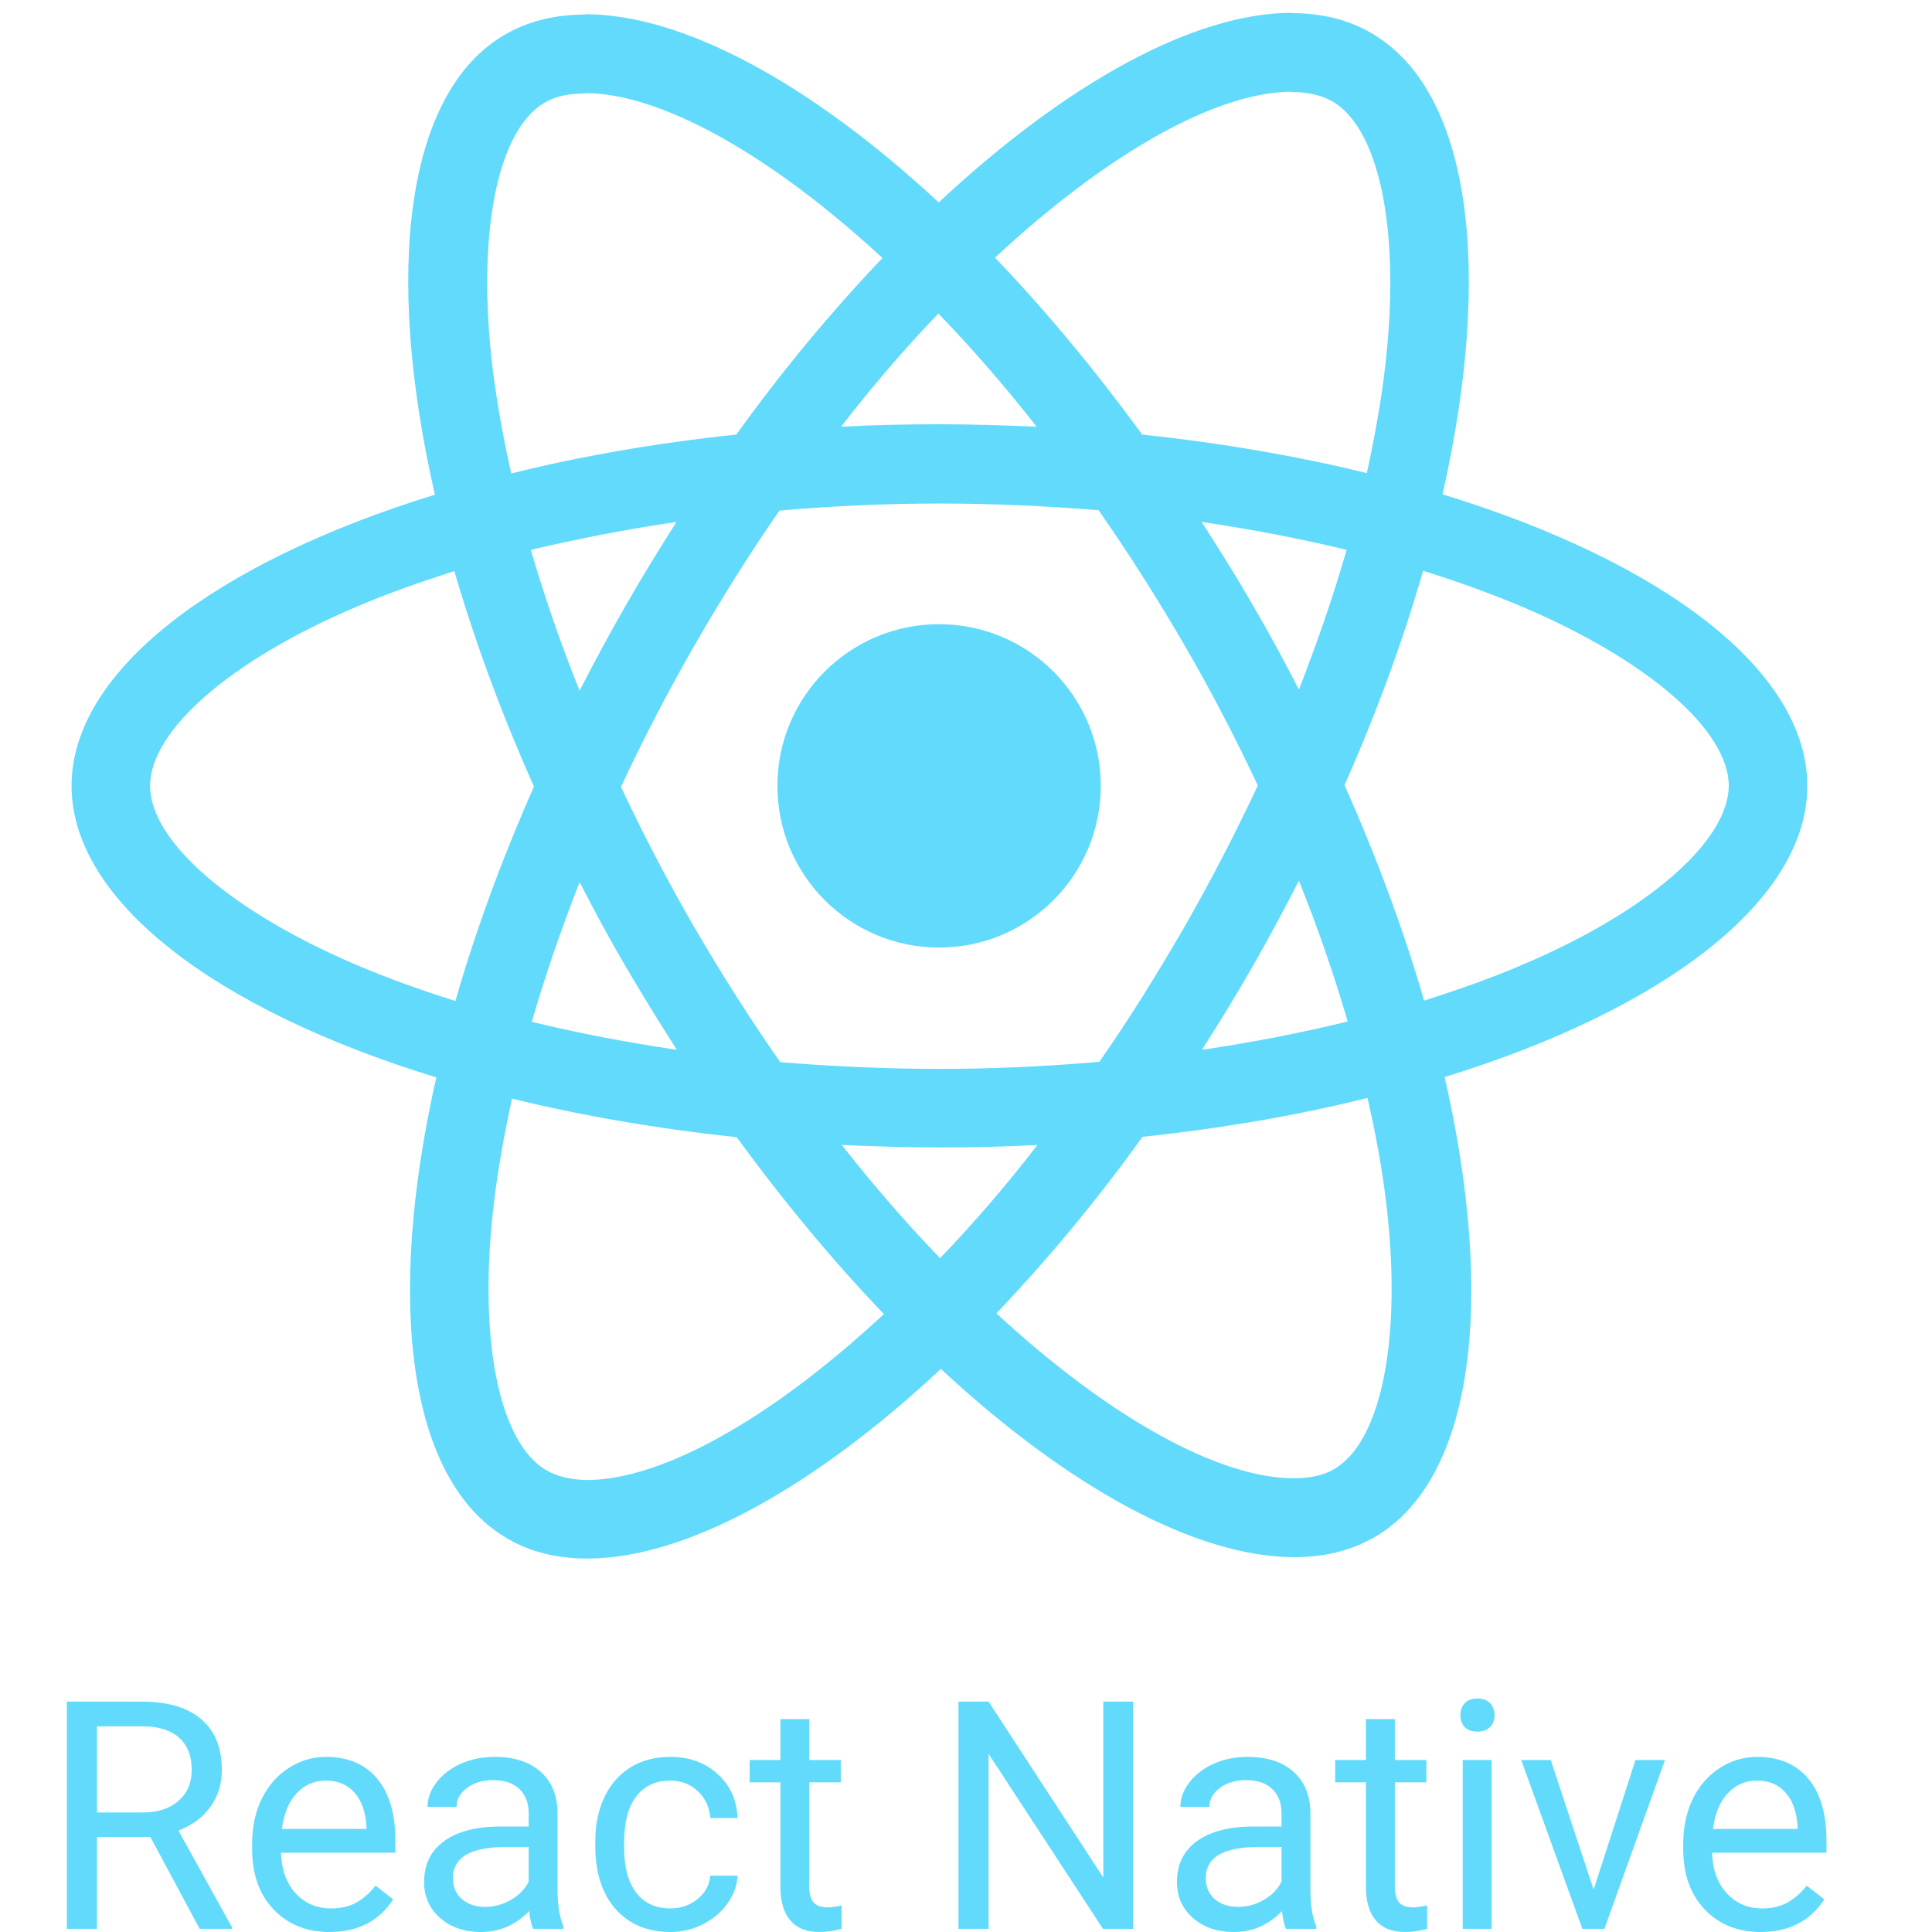 <svg width="50" height="50" viewBox="0 0 50 50" fill="none" xmlns="http://www.w3.org/2000/svg">
<g clip-path="url(#clip0_6104_3952)">
<path d="M46.773 20.338C46.773 17.362 43.046 14.542 37.333 12.793C38.651 6.97 38.065 2.337 35.483 0.853C34.888 0.505 34.192 0.34 33.432 0.34V2.382C33.853 2.382 34.192 2.465 34.476 2.62C35.721 3.335 36.261 6.054 35.84 9.552C35.739 10.412 35.575 11.319 35.373 12.244C33.578 11.804 31.619 11.466 29.559 11.246C28.323 9.552 27.041 8.013 25.75 6.668C28.735 3.893 31.537 2.373 33.441 2.373V0.331C30.923 0.331 27.627 2.126 24.294 5.239C20.961 2.144 17.665 0.368 15.147 0.368V2.41C17.042 2.41 19.853 3.921 22.838 6.677C21.556 8.023 20.274 9.552 19.056 11.246C16.987 11.466 15.028 11.804 13.233 12.253C13.022 11.337 12.867 10.449 12.757 9.598C12.326 6.1 12.857 3.38 14.094 2.657C14.368 2.492 14.725 2.419 15.147 2.419V0.377C14.377 0.377 13.682 0.542 13.077 0.89C10.504 2.373 9.928 6.997 11.255 12.802C5.56 14.56 1.852 17.371 1.852 20.338C1.852 23.314 5.578 26.134 11.292 27.883C9.973 33.706 10.559 38.339 13.141 39.823C13.737 40.171 14.432 40.335 15.202 40.335C17.72 40.335 21.016 38.541 24.349 35.428C27.682 38.523 30.978 40.299 33.496 40.299C34.265 40.299 34.961 40.134 35.565 39.786C38.138 38.303 38.715 33.679 37.387 27.874C43.064 26.125 46.773 23.305 46.773 20.338ZM34.851 14.231C34.512 15.412 34.091 16.63 33.615 17.847C33.24 17.115 32.846 16.382 32.416 15.65C31.994 14.917 31.546 14.203 31.097 13.507C32.397 13.7 33.652 13.938 34.851 14.231ZM30.657 23.982C29.943 25.218 29.211 26.39 28.451 27.48C27.086 27.599 25.704 27.663 24.312 27.663C22.93 27.663 21.547 27.599 20.192 27.489C19.432 26.399 18.69 25.237 17.976 24.01C17.28 22.81 16.648 21.592 16.071 20.366C16.639 19.139 17.28 17.912 17.967 16.712C18.681 15.476 19.413 14.304 20.173 13.214C21.538 13.095 22.92 13.031 24.312 13.031C25.695 13.031 27.077 13.095 28.432 13.205C29.192 14.295 29.934 15.458 30.648 16.685C31.344 17.884 31.976 19.102 32.553 20.329C31.976 21.556 31.344 22.783 30.657 23.982ZM33.615 22.792C34.096 23.985 34.517 25.201 34.879 26.436C33.679 26.729 32.416 26.976 31.106 27.169C31.555 26.464 32.003 25.74 32.425 24.998C32.846 24.266 33.24 23.524 33.615 22.792ZM24.33 32.562C23.479 31.683 22.627 30.703 21.785 29.632C22.609 29.668 23.451 29.696 24.303 29.696C25.164 29.696 26.015 29.678 26.849 29.632C26.063 30.653 25.222 31.631 24.33 32.562ZM17.518 27.169C16.218 26.976 14.963 26.738 13.764 26.445C14.103 25.264 14.524 24.046 15 22.828C15.376 23.561 15.769 24.294 16.2 25.026C16.63 25.759 17.07 26.473 17.518 27.169ZM24.285 8.114C25.136 8.993 25.988 9.973 26.83 11.044C26.006 11.008 25.164 10.98 24.312 10.98C23.451 10.98 22.6 10.998 21.767 11.044C22.553 10.023 23.393 9.045 24.285 8.114ZM17.509 13.507C17.06 14.212 16.612 14.936 16.191 15.677C15.769 16.41 15.376 17.142 15 17.875C14.519 16.682 14.098 15.465 13.737 14.231C14.936 13.947 16.2 13.7 17.509 13.507ZM9.222 24.971C5.981 23.588 3.884 21.776 3.884 20.338C3.884 18.9 5.981 17.078 9.222 15.705C10.01 15.366 10.871 15.064 11.759 14.78C12.281 16.575 12.967 18.443 13.819 20.356C12.977 22.261 12.299 24.12 11.786 25.905C10.88 25.621 10.019 25.31 9.222 24.971ZM14.149 38.056C12.903 37.341 12.363 34.622 12.784 31.124C12.885 30.264 13.05 29.357 13.251 28.432C15.046 28.872 17.005 29.211 19.066 29.43C20.302 31.124 21.584 32.662 22.875 34.008C19.89 36.783 17.088 38.303 15.183 38.303C14.771 38.294 14.423 38.211 14.149 38.056ZM35.868 31.078C36.298 34.576 35.767 37.295 34.531 38.019C34.256 38.184 33.899 38.257 33.478 38.257C31.582 38.257 28.771 36.746 25.786 33.99C27.068 32.644 28.35 31.115 29.568 29.421C31.637 29.201 33.597 28.863 35.391 28.414C35.602 29.339 35.767 30.227 35.868 31.078ZM39.393 24.971C38.605 25.31 37.745 25.612 36.856 25.896C36.334 24.101 35.648 22.233 34.796 20.32C35.639 18.415 36.316 16.556 36.829 14.771C37.736 15.055 38.596 15.366 39.402 15.705C42.643 17.087 44.74 18.9 44.74 20.338C44.731 21.776 42.634 23.598 39.393 24.971Z" fill="#61DAFB"/>
<path d="M24.303 24.523C26.614 24.523 28.488 22.649 28.488 20.338C28.488 18.027 26.614 16.154 24.303 16.154C21.992 16.154 20.119 18.027 20.119 20.338C20.119 22.649 21.992 24.523 24.303 24.523ZM3.891 47.54H2.51V49.919H1.73V44.038H3.677C4.34 44.038 4.849 44.189 5.204 44.491C5.562 44.792 5.741 45.231 5.741 45.807C5.741 46.174 5.641 46.493 5.442 46.765C5.246 47.037 4.971 47.24 4.618 47.375L6 49.871V49.919H5.168L3.891 47.54ZM2.51 46.906H3.701C4.087 46.906 4.392 46.806 4.618 46.607C4.847 46.408 4.962 46.141 4.962 45.807C4.962 45.444 4.853 45.165 4.634 44.971C4.419 44.778 4.107 44.679 3.697 44.677H2.51V46.906ZM8.528 50C7.936 50 7.454 49.806 7.082 49.418C6.71 49.028 6.525 48.507 6.525 47.855V47.718C6.525 47.285 6.607 46.898 6.771 46.559C6.938 46.217 7.17 45.95 7.466 45.759C7.765 45.565 8.088 45.468 8.435 45.468C9.003 45.468 9.445 45.655 9.76 46.03C10.075 46.404 10.232 46.94 10.232 47.637V47.948H7.272C7.283 48.379 7.408 48.728 7.647 48.994C7.89 49.258 8.197 49.39 8.568 49.39C8.832 49.39 9.056 49.336 9.239 49.229C9.422 49.121 9.582 48.978 9.719 48.8L10.176 49.156C9.81 49.718 9.26 50 8.528 50ZM8.435 46.082C8.134 46.082 7.88 46.193 7.676 46.413C7.471 46.632 7.345 46.938 7.296 47.334H9.485V47.278C9.464 46.898 9.361 46.605 9.178 46.397C8.995 46.187 8.747 46.082 8.435 46.082ZM13.799 49.919C13.756 49.833 13.721 49.68 13.694 49.459C13.346 49.819 12.932 50 12.45 50C12.019 50 11.665 49.879 11.387 49.636C11.113 49.391 10.976 49.082 10.976 48.708C10.976 48.252 11.148 47.9 11.493 47.649C11.84 47.396 12.327 47.27 12.955 47.27H13.682V46.926C13.682 46.665 13.604 46.458 13.447 46.304C13.291 46.148 13.061 46.07 12.757 46.07C12.49 46.07 12.267 46.137 12.086 46.272C11.906 46.407 11.816 46.569 11.816 46.761H11.064C11.064 46.543 11.141 46.333 11.295 46.131C11.451 45.926 11.661 45.764 11.925 45.646C12.191 45.528 12.483 45.468 12.801 45.468C13.305 45.468 13.699 45.595 13.985 45.848C14.27 46.098 14.418 46.444 14.429 46.886V48.897C14.429 49.299 14.48 49.618 14.582 49.855V49.919H13.799ZM12.559 49.35C12.793 49.35 13.015 49.289 13.225 49.168C13.435 49.047 13.587 48.889 13.682 48.695V47.799H13.096C12.181 47.799 11.723 48.067 11.723 48.602C11.723 48.837 11.801 49.02 11.957 49.152C12.113 49.284 12.314 49.35 12.559 49.35ZM17.353 49.39C17.62 49.39 17.853 49.309 18.052 49.148C18.251 48.986 18.361 48.784 18.383 48.542H19.09C19.076 48.792 18.99 49.031 18.831 49.257C18.672 49.483 18.46 49.663 18.193 49.798C17.929 49.933 17.649 50 17.353 50C16.758 50 16.284 49.802 15.931 49.406C15.581 49.008 15.406 48.464 15.406 47.775V47.649C15.406 47.224 15.484 46.846 15.64 46.514C15.797 46.183 16.02 45.926 16.311 45.743C16.605 45.56 16.951 45.468 17.349 45.468C17.839 45.468 18.246 45.615 18.569 45.909C18.895 46.202 19.068 46.583 19.09 47.051H18.383C18.361 46.769 18.254 46.537 18.06 46.357C17.869 46.174 17.632 46.082 17.349 46.082C16.969 46.082 16.674 46.219 16.464 46.494C16.257 46.766 16.153 47.161 16.153 47.678V47.819C16.153 48.322 16.257 48.71 16.464 48.982C16.672 49.254 16.968 49.39 17.353 49.39ZM20.944 44.491V45.549H21.759V46.127H20.944V48.837C20.944 49.012 20.98 49.144 21.053 49.233C21.125 49.319 21.249 49.362 21.424 49.362C21.51 49.362 21.629 49.346 21.78 49.313V49.919C21.583 49.973 21.392 50 21.206 50C20.872 50 20.62 49.899 20.451 49.697C20.281 49.495 20.197 49.208 20.197 48.837V46.127H19.401V45.549H20.197V44.491H20.944ZM29.325 49.919H28.545L25.584 45.388V49.919H24.805V44.038H25.584L28.553 48.59V44.038H29.325V49.919ZM33.283 49.919C33.239 49.833 33.204 49.68 33.178 49.459C32.83 49.819 32.416 50 31.933 50C31.503 50 31.149 49.879 30.871 49.636C30.597 49.391 30.459 49.082 30.459 48.708C30.459 48.252 30.632 47.9 30.976 47.649C31.324 47.396 31.811 47.27 32.438 47.27H33.166V46.926C33.166 46.665 33.087 46.458 32.931 46.304C32.775 46.148 32.545 46.07 32.24 46.07C31.974 46.07 31.75 46.137 31.57 46.272C31.39 46.407 31.299 46.569 31.299 46.761H30.548C30.548 46.543 30.625 46.333 30.778 46.131C30.935 45.926 31.145 45.764 31.409 45.646C31.675 45.528 31.967 45.468 32.285 45.468C32.788 45.468 33.183 45.595 33.468 45.848C33.754 46.098 33.902 46.444 33.913 46.886V48.897C33.913 49.299 33.964 49.618 34.066 49.855V49.919H33.283ZM32.043 49.35C32.277 49.35 32.499 49.289 32.709 49.168C32.919 49.047 33.071 48.889 33.166 48.695V47.799H32.58C31.664 47.799 31.206 48.067 31.206 48.602C31.206 48.837 31.285 49.02 31.441 49.152C31.597 49.284 31.798 49.35 32.043 49.35ZM36.098 44.491V45.549H36.914V46.127H36.098V48.837C36.098 49.012 36.134 49.144 36.207 49.233C36.279 49.319 36.403 49.362 36.578 49.362C36.664 49.362 36.783 49.346 36.934 49.313V49.919C36.737 49.973 36.546 50 36.36 50C36.026 50 35.775 49.899 35.605 49.697C35.435 49.495 35.35 49.208 35.35 48.837V46.127H34.555V45.549H35.35V44.491H36.098ZM38.602 49.919H37.855V45.549H38.602V49.919ZM37.794 44.39C37.794 44.269 37.83 44.166 37.903 44.083C37.978 43.999 38.089 43.958 38.234 43.958C38.38 43.958 38.49 43.999 38.566 44.083C38.641 44.166 38.678 44.269 38.678 44.39C38.678 44.511 38.641 44.612 38.566 44.693C38.49 44.773 38.38 44.814 38.234 44.814C38.089 44.814 37.978 44.773 37.903 44.693C37.83 44.612 37.794 44.511 37.794 44.39ZM41.243 48.906L42.326 45.549H43.089L41.522 49.919H40.952L39.369 45.549H40.133L41.243 48.906ZM45.565 50C44.973 50 44.491 49.806 44.119 49.418C43.747 49.028 43.562 48.507 43.562 47.855V47.718C43.562 47.285 43.644 46.898 43.808 46.559C43.975 46.217 44.206 45.95 44.503 45.759C44.802 45.565 45.125 45.468 45.472 45.468C46.04 45.468 46.482 45.655 46.797 46.03C47.112 46.404 47.269 46.94 47.269 47.637V47.948H44.309C44.32 48.379 44.445 48.728 44.684 48.994C44.927 49.258 45.234 49.39 45.605 49.39C45.869 49.39 46.093 49.336 46.276 49.229C46.459 49.121 46.619 48.978 46.757 48.8L47.213 49.156C46.847 49.718 46.297 50 45.565 50ZM45.472 46.082C45.17 46.082 44.917 46.193 44.713 46.413C44.508 46.632 44.382 46.938 44.333 47.334H46.522V47.278C46.501 46.898 46.398 46.605 46.215 46.397C46.032 46.187 45.784 46.082 45.472 46.082Z" fill="#61DAFB"/>
</g>
<defs>
<clipPath id="clip0_6104_3952">
<rect width="50" height="50" fill="white"/>
</clipPath>
</defs>
</svg>
